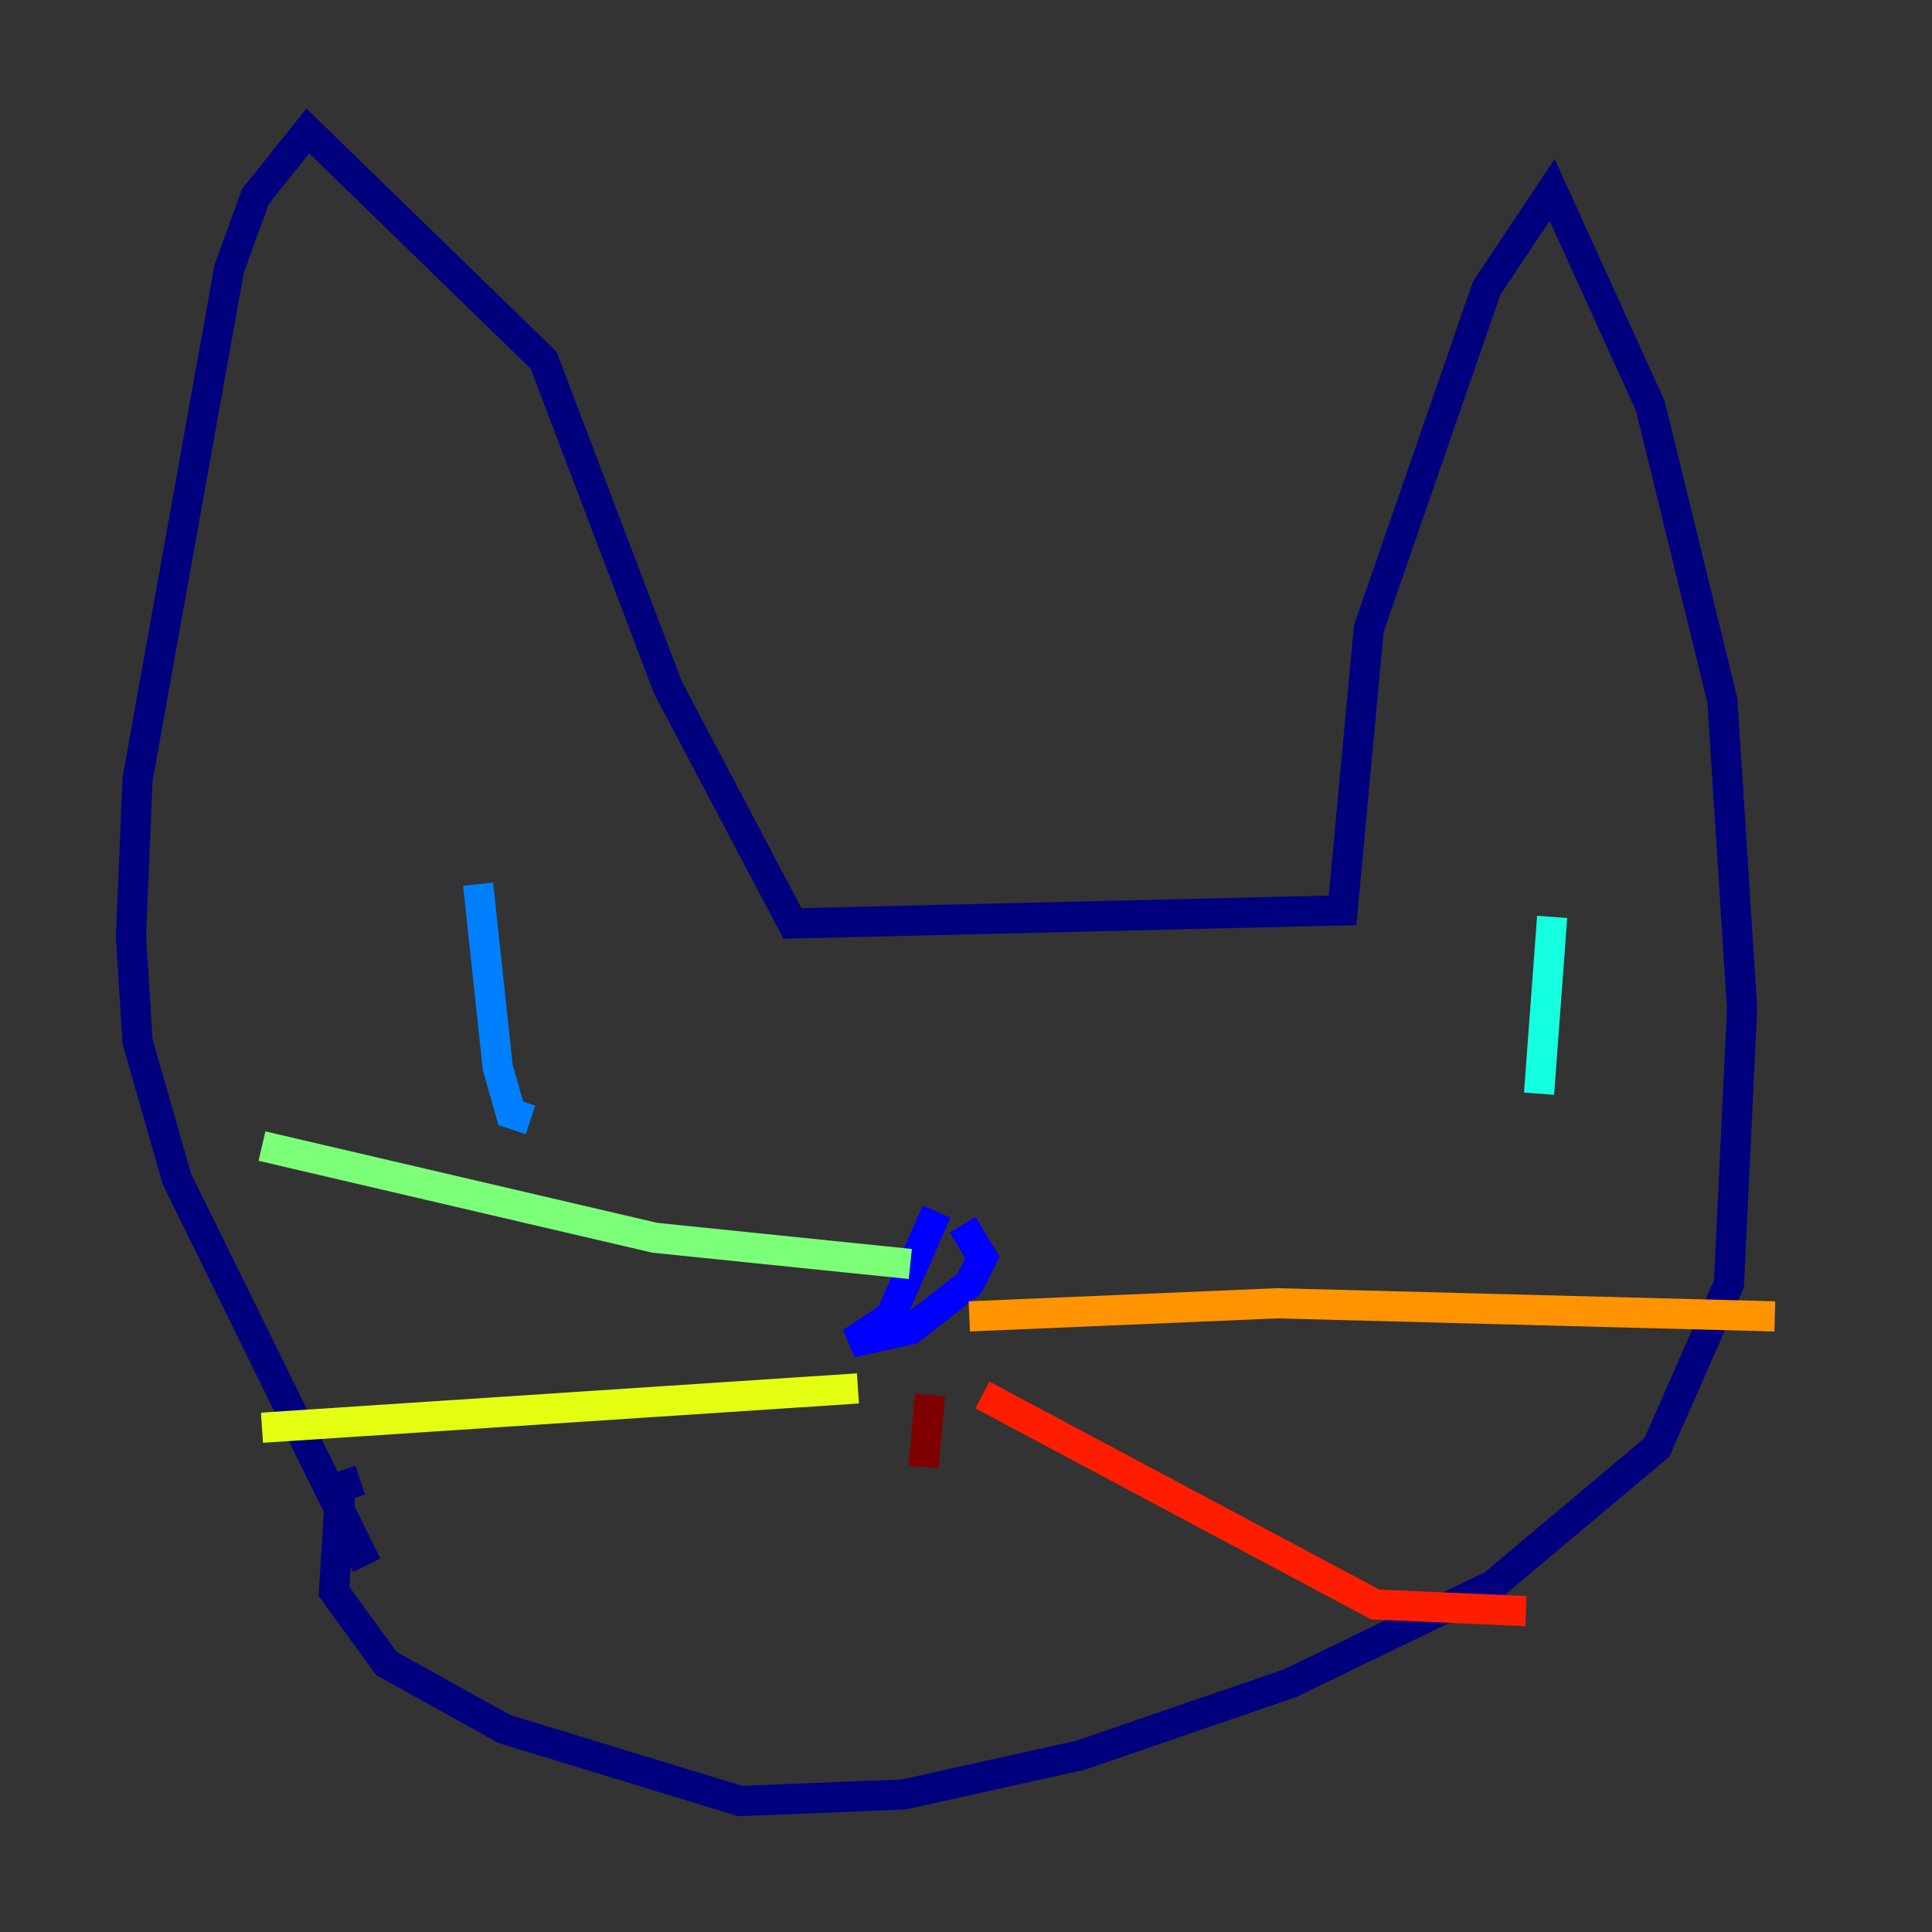<?xml version="1.0" encoding="utf-8" ?>
<svg baseProfile="tiny" height="128" version="1.2" viewBox="0,0,128,128" width="128" xmlns="http://www.w3.org/2000/svg" xmlns:ev="http://www.w3.org/2001/xml-events" xmlns:xlink="http://www.w3.org/1999/xlink"><rect x="0" y="0" width="128" height="128" fill="#333333" stroke="none"/><defs /><polyline fill="none" points="24.298,103.702 11.715,78.102 9.112,68.99 8.678,62.047 9.112,51.634 15.186,17.79 16.922,13.017 20.393,8.678 36.014,23.864 44.258,45.559 52.502,61.18 88.949,60.312 90.685,41.654 98.495,19.091 102.834,12.583 109.342,26.902 114.115,46.427 115.417,66.82 114.549,85.044 109.776,95.891 98.929,105.003 85.478,111.512 71.593,116.285 59.878,118.888 49.031,119.322 33.41,114.549 25.6,110.21 22.129,105.437 22.563,98.495 23.864,98.061" stroke="#00007f" stroke-width="2" /><polyline fill="none" points="62.047,80.271 59.01,87.214 56.407,88.949 60.312,88.081 64.217,85.044 65.085,83.308 63.783,81.139" stroke="#0000ff" stroke-width="2" /><polyline fill="none" points="31.675,58.576 32.976,70.725 33.844,73.763 35.146,74.197" stroke="#0080ff" stroke-width="2" /><polyline fill="none" points="102.834,60.746 101.966,72.461" stroke="#15ffe1" stroke-width="2" /><polyline fill="none" points="60.312,83.742 43.39,82.007 17.356,75.932" stroke="#7cff79" stroke-width="2" /><polyline fill="none" points="56.841,91.986 17.356,94.59" stroke="#e4ff12" stroke-width="2" /><polyline fill="none" points="64.217,87.214 84.61,86.346 117.586,87.214" stroke="#ff9400" stroke-width="2" /><polyline fill="none" points="65.085,92.42 91.119,106.305 101.098,106.739" stroke="#ff1d00" stroke-width="2" /><polyline fill="none" points="61.614,92.42 61.18,97.193" stroke="#7f0000" stroke-width="2" /></svg>